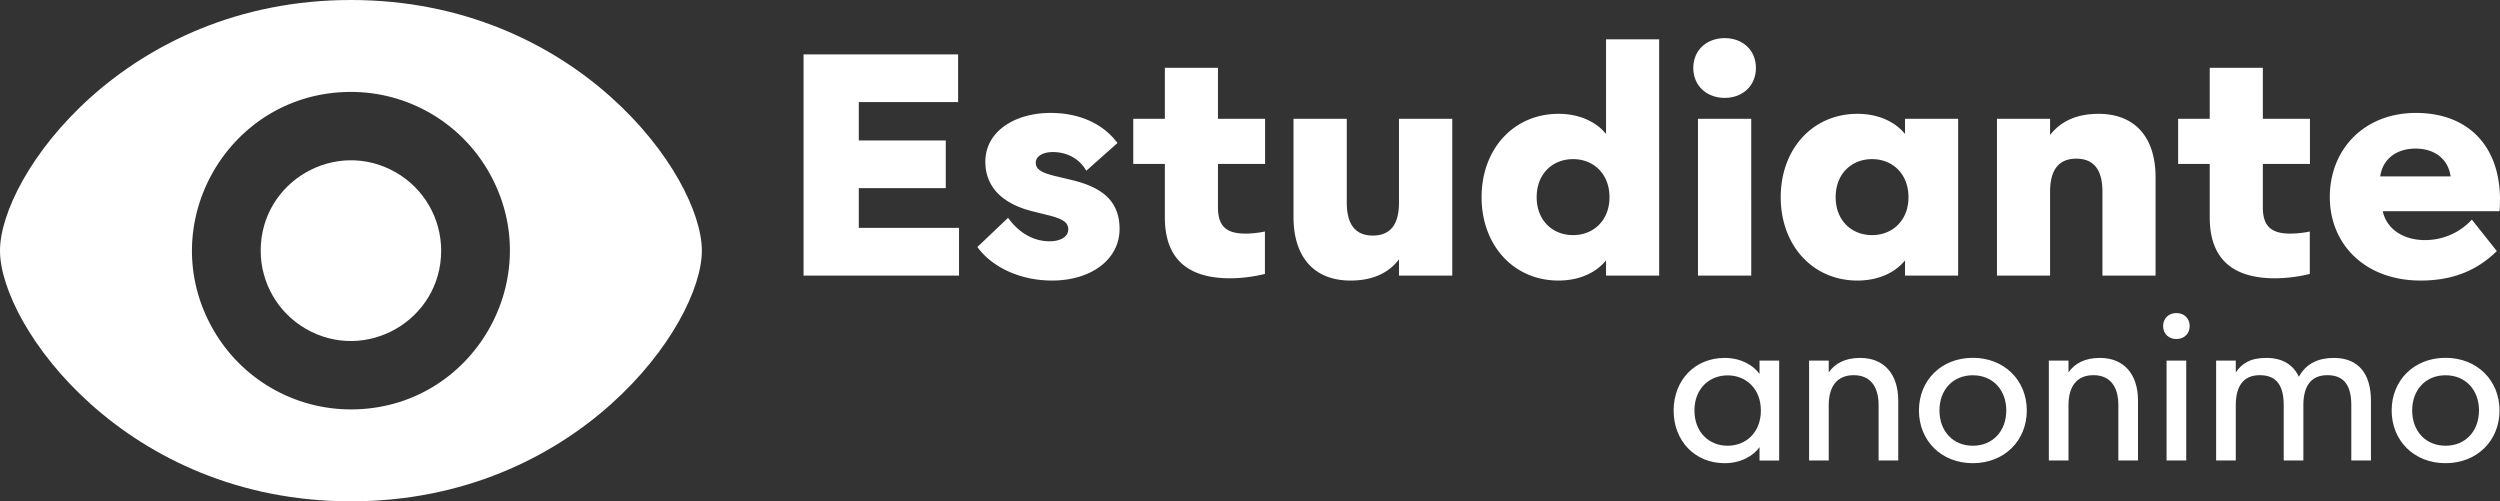 <?xml version="1.0" standalone="no"?>
<!DOCTYPE svg PUBLIC "-//W3C//DTD SVG 1.1//EN" "http://www.w3.org/Graphics/SVG/1.1/DTD/svg11.dtd">
<svg xmlns="http://www.w3.org/2000/svg" viewBox="-2577.396 -1626.264 4042.121 810.565" width="4042.121" height="810.565">
  <rect x="-2577.396" y="-1626.264" width="4042.121" height="810.565" fill="#333333" stroke="none"/>
  <g transform="matrix(1, 0, 0, 1, 9.094947017729282e-13, -2.76)">
    <g id="Letra" transform="matrix(1, 0, 0, 1, -2569.687, -1645.908)">
      <path id="Estudiante" class="cls-1" d="M1647.54,1351.99h251.33v-77.12H1736.83v-64.23h140.63v-77.13H1736.83v-62.04h160.58V994.349H1647.54V1351.99Zm401.92,8.03c62.53,0,109-33.82,109-83.45,0-48.9-33.33-68.85-79.31-79.56l-25.31-6.08c-20.92-5.11-30.89-10.46-30.89-21.41s12.4-17.27,27.49-17.27c19.7,0,41.36,8.02,54.25,30.16l50.36-44.76c-24.81-33.33-64.71-48.66-108.02-48.66-58.39,0-105.59,30.17-105.59,78.83,0,44.52,32.36,69.34,76.4,80.28l23.6,5.84c25.06,6.09,34.06,11.92,34.06,23.36,0,12.41-13.38,19.22-30.17,19.22-25.3,0-48.9-12.65-67.15-37.95l-49.63,47.19C1953.12,1339.58,1999.35,1360.02,2049.46,1360.02Zm287.82-3.65a243.049,243.049,0,0,0,56.2-7.06v-68.6a156.647,156.647,0,0,1-31.38,3.4c-28.47,0-44.53-9.73-44.53-42.09v-70.55h76.15v-72.99h-76.15V1016h-85.88v82.48H2180.6v72.99h51.09v86.37C2231.69,1331.07,2275.73,1356.37,2337.28,1356.37Zm194.63,3.65c36,0,61.79-12.41,78.34-34.31v26.28h86.12V1098.48h-86.12v135.51c0,35.28-13.87,53.28-42.34,53.28-28.22,0-42.09-18-42.09-53.28V1098.48H2439.7v158.87C2439.7,1321.82,2472.79,1360.02,2531.91,1360.02Zm336.22,0c32.84,0,60.33-12.17,76.88-32.6v24.57h85.88V970.019h-85.88V1123.05c-16.55-20.44-44.04-32.6-76.88-32.6-72.5,0-124.33,56.93-124.33,134.78S2795.63,1360.02,2868.13,1360.02Zm23.6-73.48c-33.33,0-58.88-23.84-58.88-61.31,0-37.71,25.55-61.55,58.88-61.55,33.08,0,58.87,23.84,58.87,61.55C2950.6,1262.7,2924.81,1286.54,2891.73,1286.54Zm245.23-221.88c28.71,0,50.36-19.46,50.36-48.41s-21.65-48.177-50.36-48.177c-28.95,0-50.85,19.22-50.85,48.177S3108.01,1064.66,3136.96,1064.66Zm-43.3,287.33h86.12V1098.48h-86.12v253.51Zm257.89,8.03c32.84,0,60.33-12.17,76.88-32.6v24.57h85.88V1098.48h-85.88v24.57c-16.55-20.44-44.04-32.6-76.88-32.6-72.51,0-124.08,56.93-124.08,134.78S3279.04,1360.02,3351.55,1360.02Zm23.6-73.48c-33.34,0-58.88-23.84-58.88-61.31,0-37.71,25.54-61.55,58.88-61.55,33.08,0,58.87,23.84,58.87,61.55C3434.02,1262.7,3408.23,1286.54,3375.15,1286.54Zm201.93,65.45h85.88V1216.48c0-35.53,14.11-53.53,42.33-53.53,28.47,0,42.33,18,42.33,53.53v135.51h85.89V1192.88c0-64.23-33.09-102.43-92.21-102.43-35.77,0-61.55,12.41-78.34,34.3v-26.27h-85.88v253.51Zm449.6,4.38a243.116,243.116,0,0,0,56.2-7.06v-68.6a156.67,156.67,0,0,1-31.39,3.4c-28.46,0-44.52-9.73-44.52-42.09v-70.55h76.15v-72.99h-76.15V1016h-85.88v82.48H3870v72.99h51.09v86.37C3921.09,1331.07,3965.12,1356.37,4026.68,1356.37Zm235.5,3.65c48.18,0,89.05-14.11,123.11-47.69l-40.39-50.84a102.444,102.444,0,0,1-75.9,33.08c-35.53,0-62.04-18.24-68.13-46.71h188.8c7.78-99.02-46.23-158.87-135.03-158.87-84.42,0-139.41,59.36-139.41,136C4115.23,1301.39,4172.16,1360.02,4262.18,1360.02Zm-65.44-168.36c4.13-28.95,27-45.01,57.17-45.01,29.93,0,52.55,16.06,56.69,45.01H4196.74Z" transform="translate(-356 -884)" style="fill: rgb(255, 255, 255); fill-rule: evenodd;"/>
      <path id="anonimo" class="cls-1" d="M3136.76,1655.3c26.19,0,46.19-11.63,56.42-25.89v21.55h31.77V1489.45h-31.77v21.54c-10.23-14.26-30.23-25.88-56.42-25.88-48.21,0-82.46,36.11-82.46,85.09S3088.55,1655.3,3136.76,1655.3Zm4.8-28.21c-29.91,0-53.63-21.86-53.63-56.89s23.72-56.88,53.63-56.88c30.07,0,53.79,21.85,53.79,56.88S3171.63,1627.09,3141.56,1627.09Zm131.75,23.87h31.78v-89.44c0-31.46,14.41-48.51,40.3-48.51s40.3,17.05,40.3,48.51v89.44h31.77v-96.72c0-43.09-22.94-69.13-61.53-69.13-24.18,0-40.61,8.68-50.84,23.4v-19.06h-31.78v161.51Zm264.74,4.34c50.84,0,87.27-36.27,87.27-85.25,0-48.83-36.43-85.1-87.27-85.1s-87.11,36.27-87.11,85.1C3450.94,1619.03,3487.21,1655.3,3538.05,1655.3Zm0-28.21c-32.39,0-53.94-23.87-53.94-57.04s21.55-56.89,53.94-56.89,54.1,23.72,54.1,56.89S3570.45,1627.09,3538.05,1627.09Zm122.91,23.87h31.78v-89.44c0-31.46,14.41-48.51,40.3-48.51s40.3,17.05,40.3,48.51v89.44h31.77v-96.72c0-43.09-22.94-69.13-61.53-69.13-24.18,0-40.61,8.68-50.84,23.4v-19.06h-31.78v161.51Zm206.31-196.39c12.24,0,21.39-8.37,21.39-20.92,0-12.71-9.15-21.08-21.39-21.08-12.4,0-21.55,8.37-21.55,21.08C3845.72,1446.2,3854.87,1454.57,3867.27,1454.57Zm-15.97,196.39h31.78V1489.45H3851.3v161.51Zm80.14,0h31.77v-89.44c0-31.46,12.87-48.51,38.75-48.51,27.44,0,38.75,17.05,38.75,48.51v89.44h31.78v-89.44c0-31.46,12.86-48.51,38.75-48.51,27.43,0,38.75,17.05,38.75,48.51v89.44h31.77v-96.72c0-43.09-19.84-69.13-59.98-69.13-24.65,0-44.8,8.83-56.58,30.53-8.99-19.53-26.5-30.53-52.7-30.53-25.73,0-39.06,8.68-49.29,23.4v-19.06h-31.77v161.51Zm370.91,4.34c50.84,0,87.27-36.27,87.27-85.25,0-48.83-36.43-85.1-87.27-85.1s-87.11,36.27-87.11,85.1C4215.24,1619.03,4251.51,1655.3,4302.35,1655.3Zm0-28.21c-32.39,0-53.94-23.87-53.94-57.04s21.55-56.89,53.94-56.89,54.1,23.72,54.1,56.89S4334.75,1627.09,4302.35,1627.09Z" transform="translate(-356 -884)" style="fill: rgb(255, 255, 255); fill-rule: evenodd;"/>
    </g>
  </g>
  <path fill-rule="evenodd" clip-rule="evenodd" d="M -2577.396 -1220.981 C -2577.396 -1342.566 -2374.755 -1626.264 -2010.001 -1626.264 C -1645.247 -1626.264 -1442.605 -1342.566 -1442.605 -1220.981 C -1442.605 -1099.397 -1645.247 -815.699 -2010.001 -815.699 C -2374.755 -815.699 -2577.396 -1099.397 -2577.396 -1220.981 Z M -2010.001 -964.302 C -1812.385 -964.302 -1688.909 -1178.184 -1787.69 -1349.321 C -1833.568 -1428.756 -1918.299 -1477.66 -2010.001 -1477.66 C -2207.563 -1477.66 -2331.093 -1263.779 -2232.258 -1092.642 C -2186.434 -1013.207 -2101.703 -964.302 -2010.001 -964.302 Z M -1864.099 -1220.981 C -1864.099 -1108.691 -1985.684 -1038.496 -2082.952 -1094.641 C -2128.073 -1120.687 -2155.903 -1168.889 -2155.903 -1220.981 C -2155.903 -1333.326 -2034.318 -1403.521 -1937.05 -1347.321 C -1891.874 -1321.275 -1864.099 -1273.128 -1864.099 -1220.981 Z" style="fill: rgb(255, 255, 255);" transform="matrix(1, 0, 0, 1, 9.094947017729282e-13, 0)"/>
</svg>